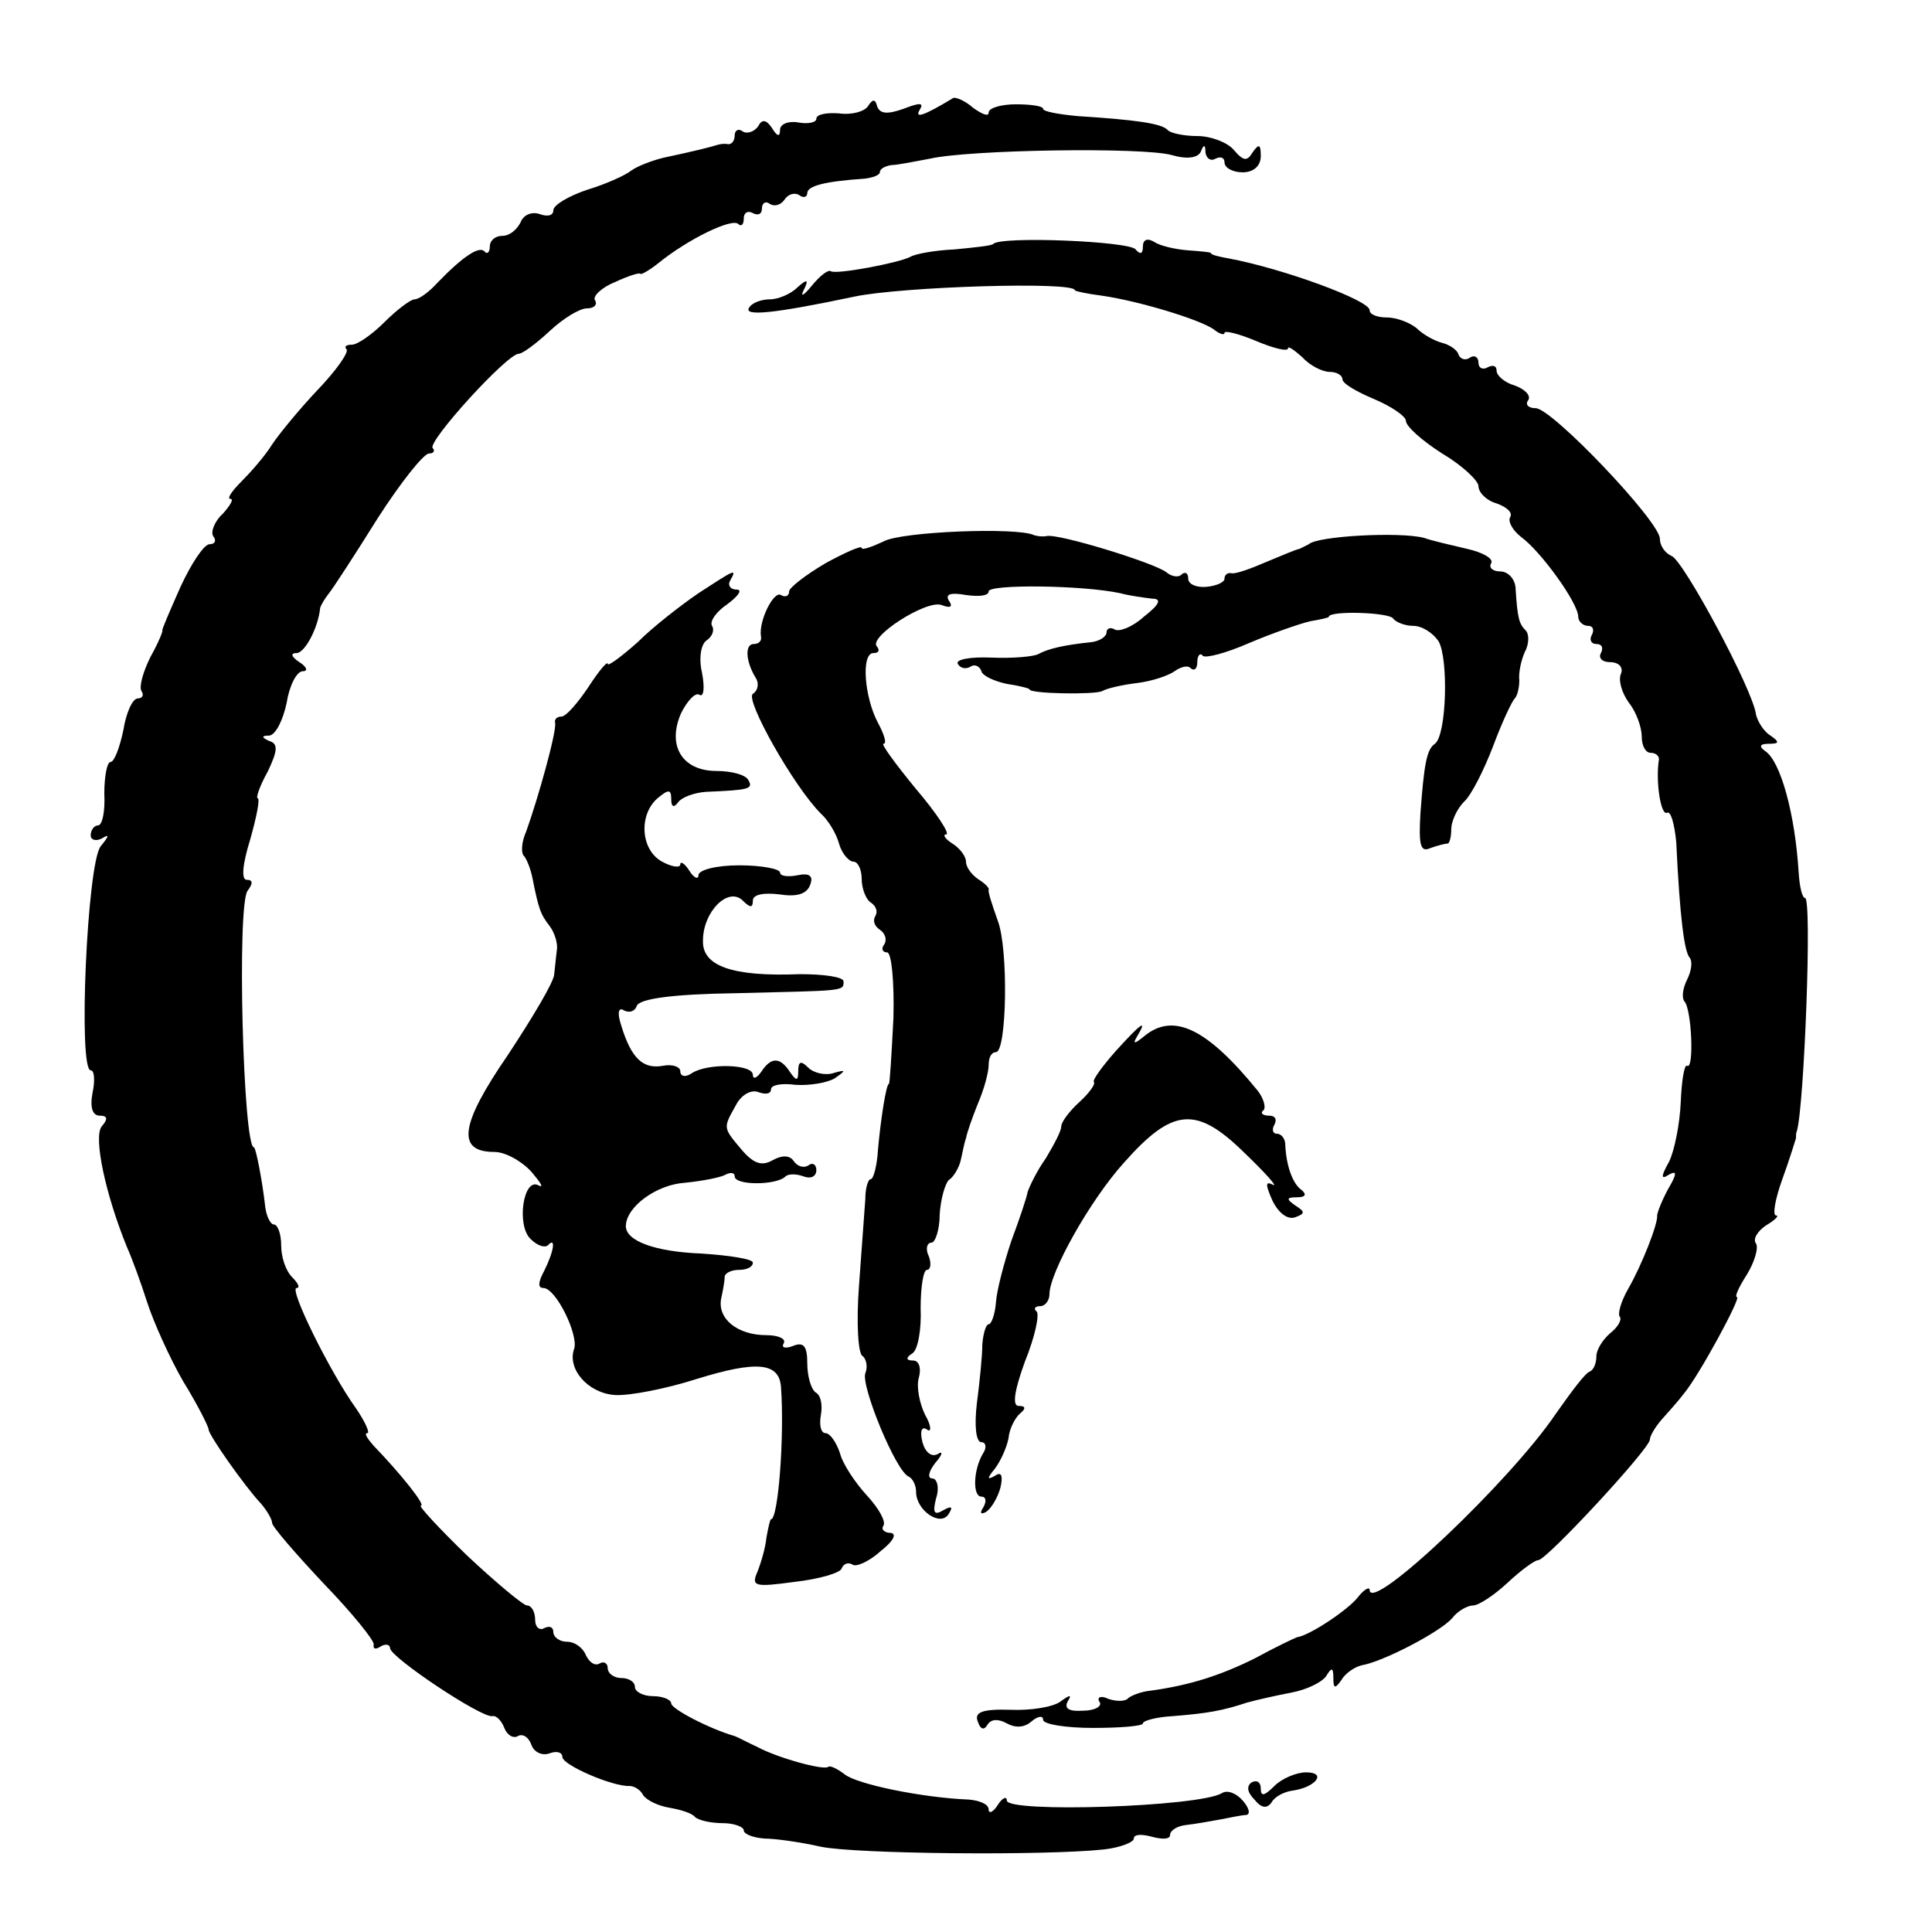 <?xml version="1.0" standalone="no"?>
<!DOCTYPE svg PUBLIC "-//W3C//DTD SVG 20010904//EN"
 "http://www.w3.org/TR/2001/REC-SVG-20010904/DTD/svg10.dtd">
<svg version="1.0" xmlns="http://www.w3.org/2000/svg"
 width="213pt" height="213pt" viewBox="0 0 213 213"
 preserveAspectRatio="xMidYMid meet">
<g transform="translate(0,213) scale(0.1,-0.1)"
fill="#000000" stroke="none">
<path d="M957 2013 c-4 -6 -18 -10 -32 -8 -14 1 -25 -1 -25 -6 0 -4 -9 -6 -20
-4 -11 2 -20 -2 -20 -8 0 -8 -3 -8 -9 2 -6 9 -11 10 -15 2 -4 -6 -12 -9 -17
-6 -5 4 -9 1 -9 -4 0 -6 -3 -10 -7 -10 -5 1 -10 0 -13 -1 -6 -2 -26 -7 -59
-14 -12 -3 -28 -9 -35 -14 -6 -5 -28 -15 -48 -21 -21 -7 -38 -17 -38 -23 0 -6
-7 -7 -15 -4 -9 3 -18 -1 -21 -9 -4 -8 -12 -15 -20 -15 -8 0 -14 -5 -14 -12 0
-6 -3 -9 -6 -5 -6 6 -24 -6 -52 -35 -9 -10 -20 -18 -25 -18 -4 0 -19 -11 -33
-25 -14 -14 -30 -25 -36 -25 -6 0 -9 -2 -6 -5 3 -3 -11 -23 -31 -44 -20 -21
-43 -49 -51 -61 -8 -13 -24 -31 -34 -41 -11 -11 -16 -19 -12 -19 4 0 0 -7 -8
-16 -9 -8 -14 -20 -11 -25 4 -5 2 -9 -4 -9 -6 0 -20 -21 -32 -47 -12 -27 -21
-48 -20 -48 1 0 -4 -13 -13 -29 -8 -16 -13 -33 -10 -38 3 -4 1 -8 -4 -8 -6 0
-13 -16 -16 -35 -4 -19 -10 -35 -14 -35 -4 0 -7 -16 -7 -35 1 -19 -2 -35 -7
-35 -4 0 -8 -5 -8 -11 0 -5 6 -7 13 -3 8 5 7 2 -2 -9 -15 -19 -25 -247 -11
-247 4 0 5 -11 2 -25 -3 -16 0 -25 8 -25 9 0 9 -4 2 -12 -9 -12 4 -74 28 -133
5 -11 15 -38 22 -60 7 -22 25 -62 40 -88 16 -26 28 -50 28 -53 0 -6 40 -63 58
-82 6 -7 12 -17 12 -21 0 -4 26 -34 57 -67 31 -32 56 -63 55 -67 -1 -5 2 -6 8
-2 5 3 10 2 10 -2 0 -10 102 -78 113 -75 4 1 10 -5 13 -13 3 -8 10 -12 15 -9
5 3 12 -1 15 -10 3 -8 12 -12 20 -9 8 3 14 1 14 -4 0 -9 56 -33 74 -32 5 0 12
-4 15 -10 4 -6 17 -12 29 -14 12 -2 25 -6 28 -10 4 -4 18 -7 31 -7 12 0 23 -4
23 -8 0 -4 10 -8 23 -9 12 0 40 -4 62 -9 39 -8 246 -10 312 -3 18 2 33 8 33
12 0 5 9 5 20 2 11 -3 20 -3 20 2 0 5 8 10 18 11 9 1 26 4 37 6 11 2 24 5 29
5 5 1 3 8 -4 16 -7 8 -17 12 -23 8 -25 -15 -237 -22 -237 -8 0 5 -5 3 -10 -5
-5 -8 -10 -10 -10 -5 0 6 -10 10 -22 11 -51 2 -124 17 -137 28 -8 6 -16 10
-18 8 -5 -4 -56 10 -78 22 -11 5 -22 11 -25 12 -28 8 -70 30 -70 36 0 4 -9 8
-20 8 -11 0 -20 5 -20 10 0 6 -7 10 -15 10 -8 0 -15 5 -15 11 0 5 -4 8 -9 5
-5 -3 -11 1 -15 9 -3 8 -12 15 -21 15 -8 0 -15 5 -15 11 0 5 -4 7 -10 4 -5 -3
-10 1 -10 9 0 9 -4 16 -9 16 -4 0 -34 25 -66 55 -31 30 -54 55 -51 55 6 0 -23
36 -52 66 -7 8 -11 14 -7 14 3 0 -2 12 -13 28 -28 39 -74 132 -65 132 4 0 2 5
-5 12 -7 7 -12 22 -12 35 0 13 -4 23 -8 23 -4 0 -9 10 -10 23 -3 26 -10 62
-12 62 -12 0 -19 268 -7 283 6 8 6 12 -1 12 -6 0 -5 16 4 45 7 25 11 45 8 45
-2 0 2 13 11 29 11 23 12 31 2 34 -9 4 -9 6 0 6 7 1 15 17 19 36 3 19 11 35
18 35 6 0 4 5 -4 10 -9 6 -10 10 -3 10 9 0 24 28 26 50 1 3 5 10 9 15 5 6 29
43 54 83 25 39 51 72 57 72 5 0 7 3 4 6 -6 7 82 104 95 104 4 0 19 11 34 25
15 14 33 25 41 25 8 0 12 4 9 9 -3 4 7 14 22 20 15 7 28 11 28 9 1 -1 10 4 20
12 32 26 81 50 88 43 3 -3 6 -1 6 6 0 7 5 9 10 6 6 -3 10 -1 10 5 0 6 4 9 9 5
5 -3 12 -1 16 5 4 6 11 8 16 5 5 -4 9 -2 9 2 0 8 19 13 63 16 9 1 17 4 17 7 0
4 6 7 13 8 6 0 26 4 42 7 43 10 235 13 267 4 17 -5 29 -3 32 4 3 8 5 8 5 -1 1
-7 6 -10 11 -7 6 3 10 1 10 -4 0 -6 9 -11 20 -11 12 0 20 7 20 18 0 13 -2 14
-9 4 -6 -10 -10 -10 -21 3 -7 8 -25 15 -40 15 -14 0 -30 3 -33 7 -7 7 -36 11
-99 15 -21 2 -38 5 -38 8 0 3 -13 5 -30 5 -16 0 -30 -4 -30 -9 0 -5 -7 -2 -17
5 -9 8 -19 12 -22 11 -33 -20 -43 -23 -37 -13 5 8 0 8 -18 1 -17 -6 -26 -6
-29 3 -2 8 -5 8 -10 0z"/>
<path d="M1095 1861 c-2 -2 -22 -4 -43 -6 -22 -1 -43 -5 -48 -8 -13 -7 -83
-20 -88 -16 -3 2 -12 -5 -21 -16 -9 -11 -13 -13 -9 -5 6 12 4 13 -7 3 -7 -7
-21 -13 -30 -13 -10 0 -20 -4 -23 -9 -7 -10 26 -7 116 12 52 11 243 17 243 7
0 -1 14 -4 30 -6 41 -6 107 -26 123 -37 6 -5 12 -7 12 -4 0 3 16 -1 35 -9 19
-8 35 -12 35 -8 0 3 7 -2 16 -10 8 -9 22 -16 30 -16 8 0 14 -4 14 -8 0 -5 16
-14 35 -22 19 -8 35 -19 35 -24 0 -6 18 -22 40 -36 22 -13 40 -30 40 -36 0 -7
9 -16 20 -19 11 -4 18 -10 15 -15 -3 -5 3 -15 12 -22 22 -16 63 -73 63 -88 0
-5 5 -10 11 -10 5 0 7 -4 4 -10 -3 -5 -1 -10 5 -10 6 0 8 -4 5 -10 -3 -5 1
-10 10 -10 10 0 15 -6 12 -13 -3 -7 1 -21 9 -32 8 -10 14 -27 14 -37 0 -10 4
-18 10 -18 5 0 9 -3 9 -7 -4 -24 2 -63 9 -59 4 2 8 -12 10 -32 4 -84 9 -122
15 -128 3 -4 2 -14 -3 -24 -5 -10 -6 -20 -3 -24 8 -8 11 -76 3 -71 -3 2 -6
-16 -7 -40 -1 -24 -7 -54 -13 -66 -9 -16 -9 -20 0 -14 9 5 9 1 -1 -16 -7 -13
-12 -26 -12 -29 1 -9 -17 -55 -32 -81 -8 -14 -12 -28 -9 -31 2 -3 -2 -11 -11
-18 -8 -7 -15 -18 -15 -25 0 -8 -3 -15 -7 -17 -5 -1 -21 -23 -38 -47 -50 -74
-204 -220 -205 -194 0 4 -6 1 -13 -8 -11 -14 -53 -42 -67 -44 -3 -1 -24 -11
-46 -23 -38 -19 -72 -30 -116 -36 -10 -1 -20 -5 -24 -8 -3 -4 -13 -4 -22 -1
-8 4 -13 2 -10 -3 4 -5 -5 -10 -18 -10 -15 -1 -21 2 -17 10 5 8 3 8 -8 0 -8
-6 -33 -10 -55 -9 -32 1 -40 -3 -36 -13 3 -9 7 -10 11 -3 4 6 12 6 21 1 9 -5
19 -5 27 2 7 6 13 7 13 2 0 -5 25 -9 55 -9 30 0 55 2 55 5 0 3 15 7 33 8 38 3
55 6 82 15 11 3 33 8 49 11 16 3 33 11 38 18 6 10 8 10 8 -2 0 -12 2 -12 9 -2
4 7 14 14 22 16 24 4 87 37 100 52 6 8 17 14 23 14 6 0 23 11 38 25 15 14 30
25 34 25 9 0 123 123 123 133 0 4 6 14 13 22 7 8 18 20 24 28 17 20 64 107 59
107 -3 0 2 11 11 25 8 13 13 29 10 34 -4 5 2 14 11 20 10 6 15 11 11 11 -4 0
-1 18 7 40 8 22 14 42 15 45 0 3 0 6 1 8 8 26 17 257 9 257 -3 0 -6 12 -7 28
-4 65 -20 123 -37 134 -7 5 -6 8 4 8 12 0 12 2 2 9 -7 4 -14 15 -16 23 -3 27
-80 170 -93 175 -7 3 -13 11 -13 19 0 19 -119 144 -137 144 -8 0 -12 4 -8 9 3
5 -4 12 -15 16 -11 3 -20 11 -20 16 0 6 -4 7 -10 4 -5 -3 -10 -1 -10 5 0 6 -4
9 -9 6 -5 -4 -11 -2 -13 3 -1 5 -10 11 -18 13 -8 2 -21 9 -28 16 -7 6 -22 12
-33 12 -10 0 -19 3 -19 8 0 11 -96 46 -155 57 -11 2 -20 4 -20 6 0 1 -11 2
-25 3 -14 1 -31 5 -37 9 -8 5 -13 3 -13 -5 0 -8 -3 -9 -8 -3 -6 9 -149 15
-157 6z"/>
<path d="M974 1533 c-13 -6 -24 -10 -24 -7 0 3 -18 -5 -40 -17 -22 -13 -40
-27 -40 -31 0 -5 -4 -7 -9 -4 -8 5 -25 -29 -22 -46 1 -5 -3 -8 -8 -8 -10 0 -9
-19 2 -37 4 -6 3 -14 -3 -18 -9 -6 45 -102 75 -132 8 -7 17 -22 20 -33 3 -11
11 -20 16 -20 5 0 9 -9 9 -19 0 -11 5 -23 10 -26 6 -4 8 -10 5 -15 -3 -5 -1
-11 5 -15 6 -4 8 -11 5 -16 -4 -5 -2 -9 3 -9 5 0 8 -33 7 -72 -2 -40 -4 -73
-5 -73 -3 0 -9 -39 -12 -72 -1 -18 -5 -33 -8 -33 -3 0 -6 -10 -6 -22 -1 -13
-4 -56 -7 -96 -3 -40 -1 -75 4 -77 4 -3 6 -12 3 -19 -5 -14 34 -109 48 -114 4
-2 8 -9 8 -17 0 -20 27 -39 36 -24 5 8 3 9 -6 4 -10 -6 -12 -3 -8 13 4 12 1
22 -4 22 -6 0 -4 8 3 17 8 9 9 14 3 10 -7 -4 -14 2 -17 13 -3 12 -1 18 5 14 5
-4 5 4 -2 16 -6 12 -10 31 -7 41 3 11 0 19 -6 19 -8 0 -9 3 -1 8 6 4 10 26 9
50 0 23 3 42 7 42 4 0 5 7 2 15 -4 8 -2 15 3 15 4 0 9 14 9 31 1 17 6 34 10
38 5 3 11 13 13 21 2 8 4 20 6 25 1 6 7 23 13 38 7 16 12 35 12 43 0 8 3 14 8
14 12 0 14 114 2 145 -6 17 -11 32 -10 34 1 2 -4 7 -12 12 -7 5 -13 13 -13 19
0 6 -7 15 -15 20 -8 5 -11 10 -7 10 5 0 -10 23 -33 50 -23 28 -39 50 -36 50 4
0 1 10 -6 23 -15 28 -19 77 -5 77 6 0 7 3 4 7 -11 10 54 52 71 46 10 -4 13 -2
8 5 -4 7 2 9 19 6 14 -2 25 -1 25 4 0 8 103 7 145 -2 11 -3 27 -5 35 -6 11 0
9 -6 -9 -20 -12 -11 -27 -17 -32 -14 -5 3 -9 1 -9 -3 0 -5 -8 -10 -17 -11 -29
-3 -47 -7 -58 -13 -5 -3 -29 -5 -52 -4 -23 1 -40 -2 -37 -7 3 -5 9 -6 14 -3 4
3 10 1 12 -5 1 -5 14 -11 28 -14 14 -2 25 -5 25 -6 0 -5 72 -6 80 -2 5 3 22 7
39 9 16 2 34 8 41 13 7 5 15 7 18 3 4 -3 7 0 7 7 0 7 3 11 6 7 3 -3 26 3 51
14 26 11 55 21 67 24 12 2 21 4 21 5 0 7 67 5 71 -2 3 -4 13 -8 22 -8 10 0 22
-8 28 -17 11 -19 9 -103 -4 -113 -9 -6 -12 -22 -16 -77 -2 -35 0 -43 11 -38 8
3 17 5 19 5 2 0 4 7 4 16 0 8 6 22 14 30 8 7 22 35 32 61 10 27 21 50 24 53 3
3 5 12 5 20 -1 8 2 22 6 31 5 9 5 20 1 24 -7 7 -9 13 -11 45 0 11 -8 20 -17
20 -8 0 -13 4 -10 9 3 5 -9 12 -27 16 -17 4 -39 9 -47 12 -27 7 -118 2 -127
-7 -2 -1 -6 -3 -10 -5 -5 -1 -21 -8 -38 -15 -16 -7 -33 -13 -37 -12 -5 1 -8
-2 -8 -6 0 -4 -9 -8 -20 -9 -11 -1 -20 3 -20 9 0 6 -3 8 -7 5 -3 -4 -11 -3
-17 2 -12 10 -119 43 -132 40 -5 -1 -11 0 -14 1 -18 9 -147 4 -166 -7z"/>
<path d="M770 1476 c-19 -13 -50 -37 -67 -54 -18 -16 -33 -27 -33 -24 0 4 -10
-8 -21 -25 -12 -18 -25 -33 -30 -33 -5 0 -8 -3 -7 -7 2 -9 -19 -84 -32 -120
-5 -11 -6 -24 -2 -27 3 -4 7 -14 9 -24 7 -35 9 -40 19 -53 6 -8 9 -20 8 -26
-1 -7 -2 -19 -3 -27 0 -8 -24 -48 -51 -89 -53 -77 -57 -107 -15 -107 12 0 30
-10 41 -22 10 -12 14 -18 8 -15 -17 10 -25 -44 -9 -59 7 -7 15 -10 19 -7 9 10
7 -6 -4 -28 -7 -13 -7 -19 -1 -19 14 0 39 -52 34 -67 -8 -22 15 -49 45 -51 16
-1 57 7 91 18 65 20 90 18 92 -9 4 -54 -3 -146 -11 -146 -1 0 -3 -9 -5 -20 -1
-11 -6 -28 -10 -38 -7 -16 -3 -17 41 -11 27 3 51 10 52 15 2 5 7 7 12 4 4 -3
19 4 31 15 14 11 18 19 11 20 -7 0 -11 4 -8 8 3 5 -6 20 -18 33 -13 14 -27 35
-30 47 -4 12 -11 22 -16 22 -5 0 -7 9 -5 20 2 11 0 22 -6 25 -5 4 -9 18 -9 32
0 19 -4 24 -16 19 -8 -3 -13 -2 -10 3 3 5 -6 9 -19 9 -32 0 -54 18 -50 40 2 9
4 20 4 25 1 4 8 7 16 7 8 0 15 3 15 8 0 4 -26 8 -57 10 -51 2 -84 14 -83 31 1
21 34 45 65 47 20 2 40 6 45 9 6 3 10 2 10 -2 0 -10 46 -10 56 0 3 3 12 3 20
0 8 -3 14 0 14 7 0 6 -4 9 -9 5 -5 -3 -12 -1 -16 5 -4 6 -12 7 -23 1 -12 -7
-21 -4 -34 11 -21 25 -21 24 -7 49 6 12 17 18 25 15 8 -3 14 -2 14 3 0 5 12 7
27 5 15 -1 34 2 43 7 13 9 13 10 -1 6 -9 -3 -22 0 -28 6 -8 8 -11 7 -11 -4 0
-11 -2 -11 -9 -1 -11 17 -21 17 -32 0 -5 -7 -9 -8 -9 -3 0 12 -50 13 -67 2 -7
-5 -13 -4 -13 2 0 5 -9 8 -19 6 -22 -4 -35 8 -46 44 -5 15 -3 21 3 17 6 -3 12
-1 14 5 3 8 40 13 109 14 121 3 119 2 119 13 0 5 -22 8 -48 8 -75 -3 -108 9
-107 37 0 32 28 60 44 44 8 -8 11 -8 11 0 0 7 12 9 29 7 19 -3 30 0 34 10 4
10 0 14 -14 11 -10 -2 -19 -1 -19 3 0 4 -20 8 -45 8 -25 0 -45 -5 -45 -11 0
-5 -5 -3 -10 5 -5 8 -10 11 -10 7 0 -4 -9 -3 -20 3 -24 13 -26 52 -5 70 12 10
15 10 15 -1 0 -9 3 -10 8 -3 4 5 17 10 30 11 47 2 53 3 47 13 -3 6 -19 10 -35
10 -38 0 -55 28 -39 64 7 14 16 23 20 20 5 -3 6 8 3 24 -4 17 -1 32 5 36 6 4
9 11 6 16 -3 5 5 16 17 24 12 9 17 16 10 16 -7 0 -10 5 -7 10 8 14 5 12 -35
-14z"/>
<path d="M1229 970 c-14 -16 -25 -31 -23 -33 2 -2 -5 -12 -16 -22 -11 -10 -20
-22 -20 -27 0 -5 -8 -20 -17 -35 -10 -14 -18 -31 -20 -37 -1 -6 -9 -30 -18
-54 -8 -24 -16 -54 -17 -68 -1 -13 -5 -24 -8 -24 -3 0 -6 -10 -7 -22 0 -13 -3
-42 -6 -65 -3 -25 -1 -43 5 -43 5 0 6 -6 2 -12 -11 -18 -12 -48 -2 -48 5 0 6
-5 2 -12 -4 -6 -3 -8 3 -5 6 4 13 16 16 27 3 13 1 18 -6 13 -9 -5 -9 -3 0 8 6
8 13 23 15 34 1 11 8 23 13 27 6 5 6 8 -2 8 -7 0 -5 16 7 49 11 27 16 51 13
55 -4 3 -2 6 4 6 5 0 10 6 10 13 0 24 45 104 82 145 54 61 80 63 133 11 24
-23 38 -39 31 -35 -8 4 -8 0 0 -18 7 -14 17 -21 25 -18 11 4 11 6 0 13 -10 7
-10 9 2 9 9 0 11 3 5 8 -10 7 -17 27 -18 50 0 6 -4 12 -9 12 -5 0 -6 5 -3 10
3 6 1 10 -6 10 -7 0 -10 3 -6 6 3 3 0 13 -6 21 -56 69 -93 87 -125 61 -11 -9
-14 -10 -8 0 12 20 3 13 -25 -18z"/>
<path d="M1405 161 c-11 -11 -15 -12 -15 -3 0 7 -4 10 -10 7 -6 -4 -5 -11 3
-19 8 -10 14 -10 19 -3 3 6 14 12 24 13 25 4 37 20 14 20 -11 0 -27 -7 -35
-15z"/>
</g>
</svg>
